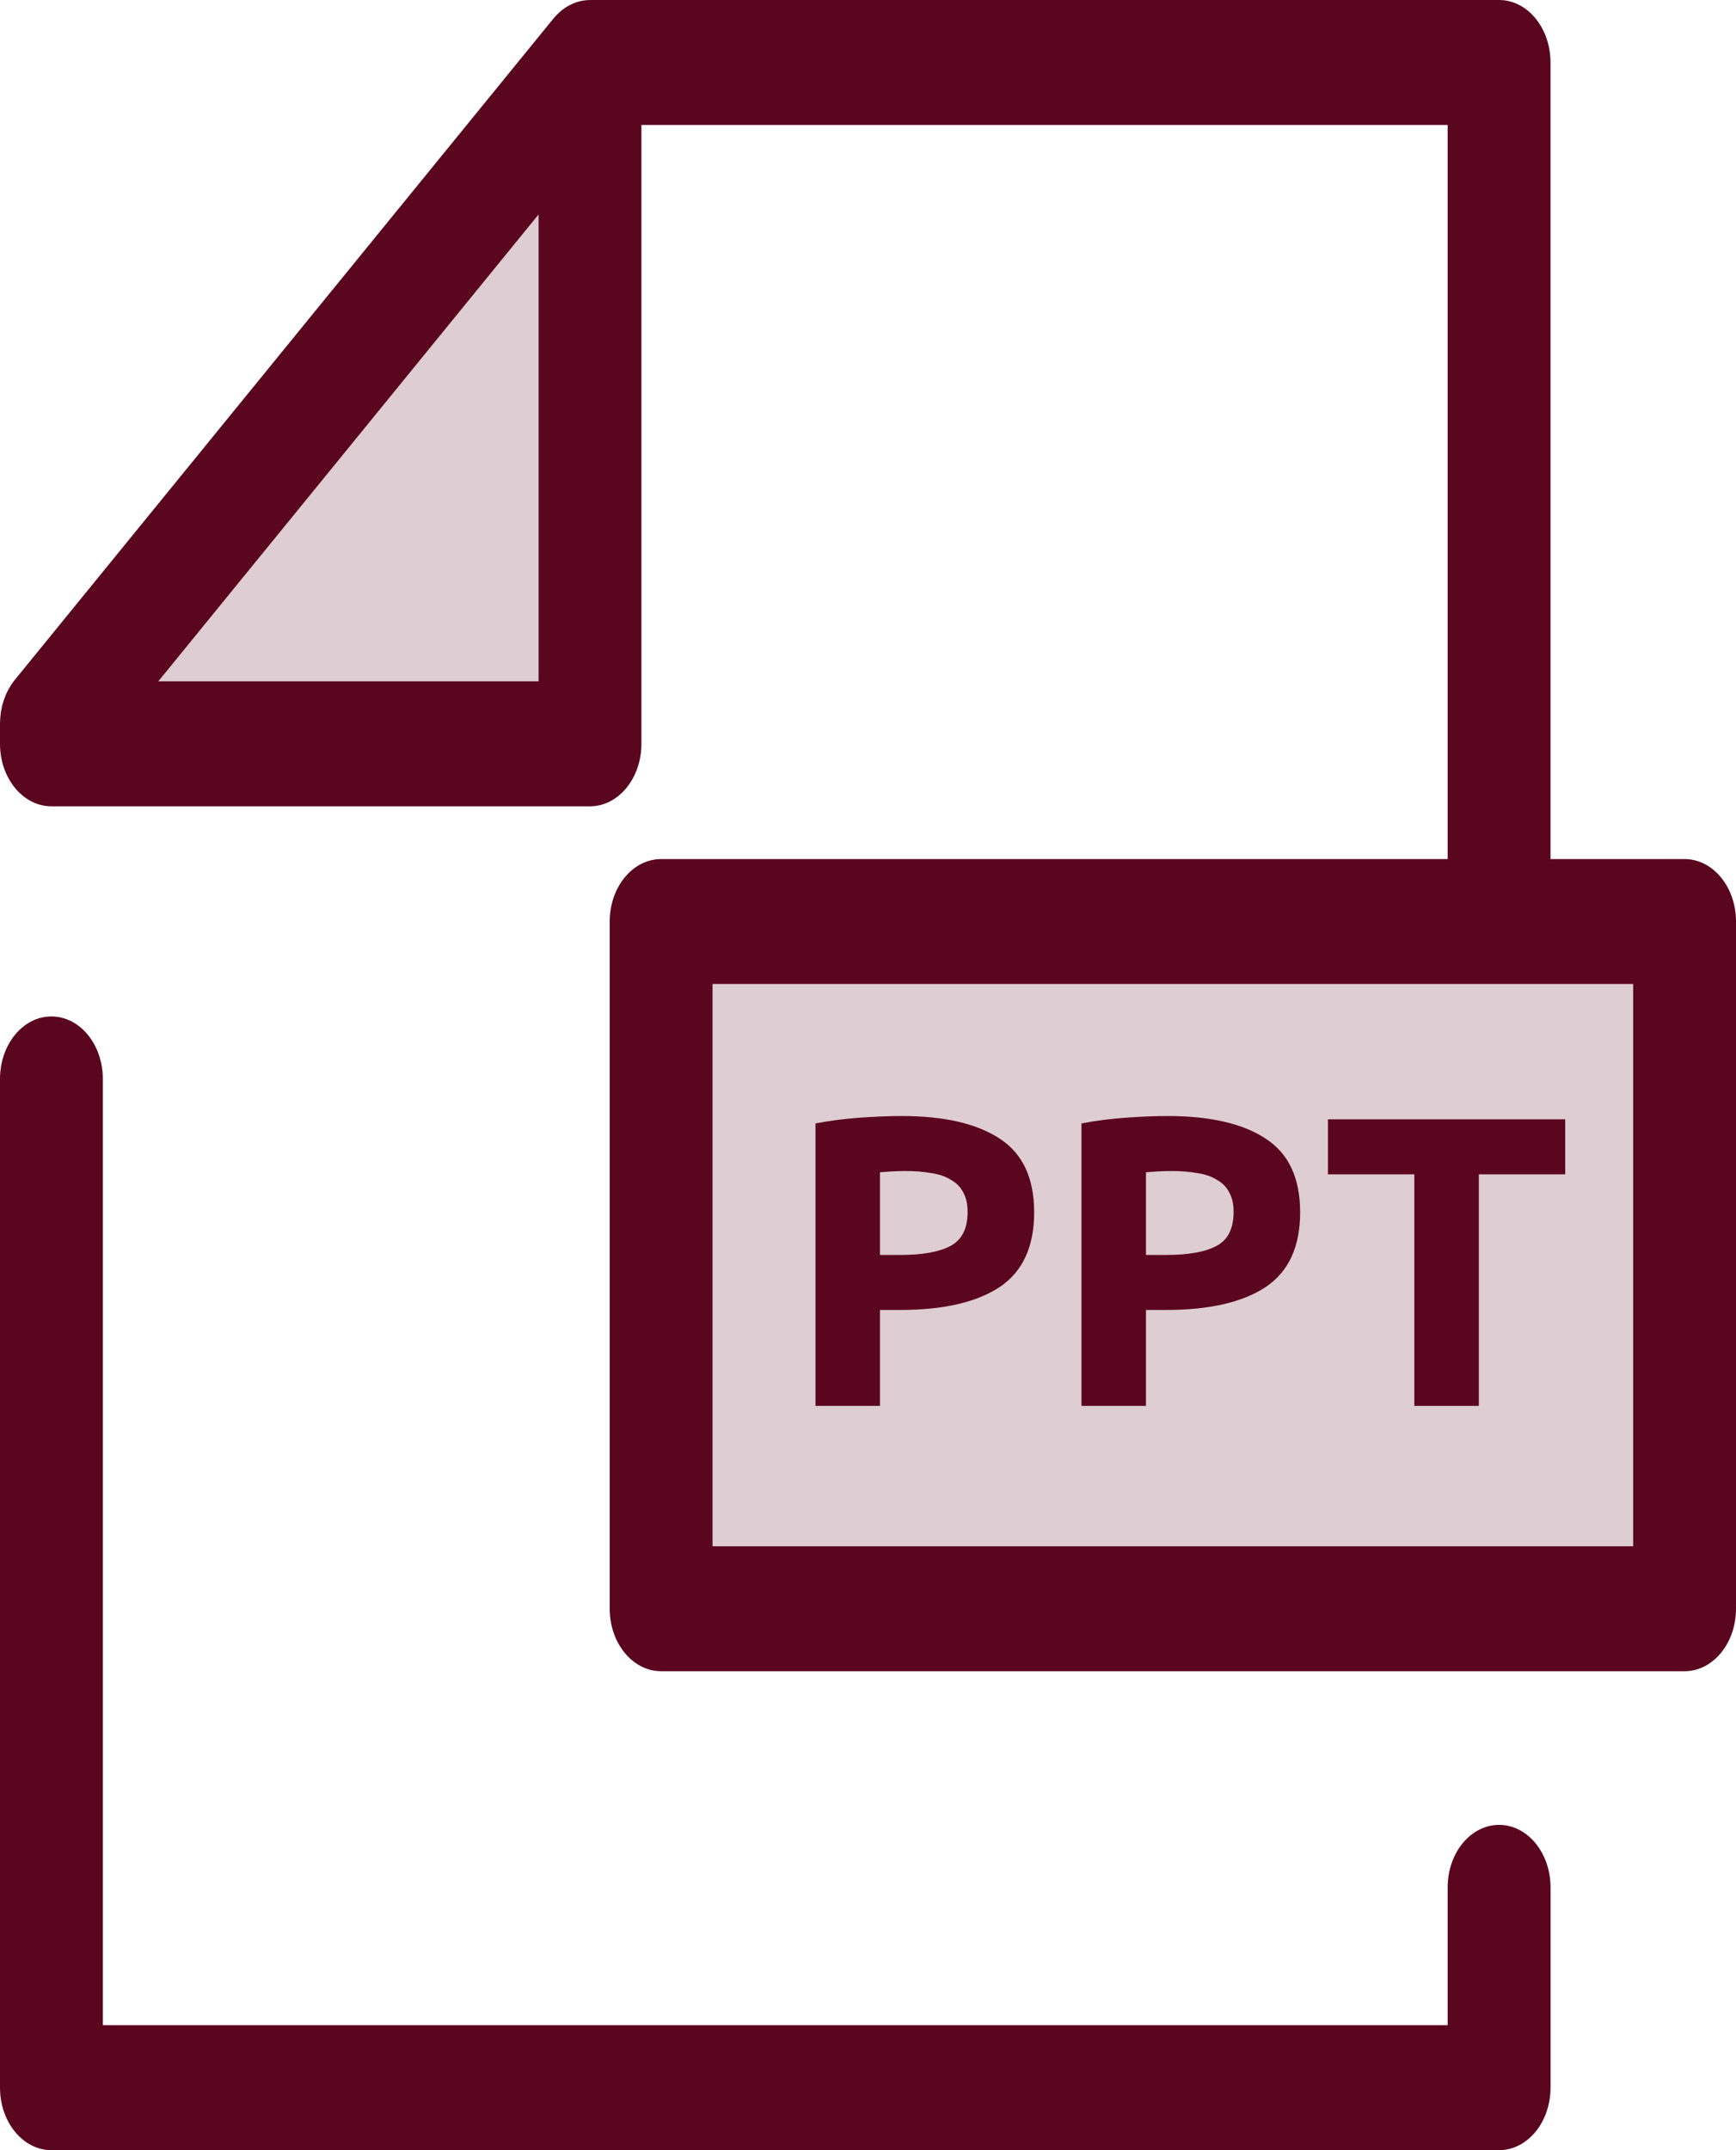 <svg width="42" height="52" viewBox="0 0 42 52" fill="none" xmlns="http://www.w3.org/2000/svg">
<path d="M36.268 52H1.244C0.557 52 0 51.323 0 50.489V26.093C0 25.258 0.557 24.582 1.244 24.582C1.931 24.582 2.488 25.258 2.488 26.093V48.978H35.024V45.644C35.024 44.809 35.581 44.133 36.268 44.133C36.955 44.133 37.513 44.809 37.513 45.644V50.489C37.512 51.323 36.955 52 36.268 52Z" fill="#5A061F"/>
<path opacity="0.2" d="M1.244 17.989V17.503L14.274 1.511V17.989H1.244Z" fill="#5A061F"/>
<path opacity="0.2" d="M40.756 22.286H15.995V38.907H40.756V22.286Z" fill="#5A061F"/>
<path d="M40.756 20.776H37.512V1.511C37.512 0.676 36.955 0 36.268 0H14.274C14.259 0 14.244 0.002 14.229 0.003C14.215 0.003 14.201 0.004 14.187 0.005C14.133 0.01 14.08 0.017 14.027 0.03C14.026 0.03 14.025 0.031 14.024 0.031C13.972 0.044 13.922 0.062 13.872 0.083C13.859 0.088 13.846 0.094 13.834 0.1C13.784 0.122 13.736 0.148 13.689 0.178C13.688 0.179 13.687 0.179 13.685 0.18C13.638 0.211 13.592 0.247 13.548 0.286C13.537 0.296 13.526 0.305 13.515 0.316C13.472 0.357 13.429 0.4 13.39 0.448L0.36 16.44C0.331 16.476 0.303 16.513 0.277 16.552C0.26 16.578 0.245 16.605 0.229 16.631C0.221 16.645 0.213 16.657 0.205 16.671C0.188 16.704 0.172 16.738 0.156 16.771C0.152 16.78 0.148 16.788 0.144 16.797C0.129 16.832 0.116 16.868 0.103 16.904C0.1 16.913 0.096 16.921 0.093 16.93C0.081 16.965 0.072 16.999 0.062 17.034C0.059 17.046 0.055 17.058 0.052 17.069C0.044 17.101 0.039 17.134 0.032 17.166C0.029 17.182 0.026 17.197 0.023 17.213C0.018 17.243 0.016 17.273 0.012 17.303C0.01 17.322 0.007 17.34 0.006 17.359C0.004 17.388 0.003 17.417 0.002 17.447C0.002 17.465 0 17.484 0 17.502V17.989C0 18.823 0.557 19.5 1.244 19.5H14.274C14.961 19.5 15.518 18.823 15.518 17.989V3.022H35.024V20.776H15.995C15.308 20.776 14.751 21.452 14.751 22.286V38.906C14.751 39.741 15.308 40.417 15.995 40.417H40.756C41.443 40.417 42 39.741 42 38.906V22.286C42 21.452 41.443 20.776 40.756 20.776ZM13.03 16.478H3.829L8.538 10.7L13.03 5.186V16.478H13.03ZM39.512 37.396H17.239V23.797H39.512V37.396Z" fill="#5A061F"/>
<path d="M21.81 26.99C22.843 26.99 23.636 27.173 24.19 27.54C24.743 27.9 25.02 28.493 25.02 29.32C25.02 30.153 24.74 30.757 24.18 31.13C23.62 31.497 22.82 31.68 21.78 31.68H21.29V34H19.73V27.17C20.07 27.103 20.43 27.057 20.81 27.03C21.19 27.003 21.523 26.99 21.81 26.99ZM21.91 28.32C21.796 28.32 21.683 28.323 21.57 28.33C21.463 28.337 21.37 28.343 21.29 28.35V30.35H21.78C22.32 30.35 22.726 30.277 23 30.13C23.273 29.983 23.41 29.71 23.41 29.31C23.41 29.117 23.373 28.957 23.3 28.83C23.233 28.703 23.133 28.603 23 28.53C22.873 28.45 22.716 28.397 22.53 28.37C22.343 28.337 22.136 28.32 21.91 28.32Z" fill="#5A061F"/>
<path d="M28.245 26.99C29.279 26.99 30.072 27.173 30.625 27.54C31.179 27.9 31.455 28.493 31.455 29.32C31.455 30.153 31.175 30.757 30.615 31.13C30.055 31.497 29.255 31.68 28.215 31.68H27.725V34H26.165V27.17C26.505 27.103 26.865 27.057 27.245 27.03C27.625 27.003 27.959 26.99 28.245 26.99ZM28.345 28.32C28.232 28.32 28.119 28.323 28.005 28.33C27.899 28.337 27.805 28.343 27.725 28.35V30.35H28.215C28.755 30.35 29.162 30.277 29.435 30.13C29.709 29.983 29.845 29.71 29.845 29.31C29.845 29.117 29.809 28.957 29.735 28.83C29.669 28.703 29.569 28.603 29.435 28.53C29.309 28.45 29.152 28.397 28.965 28.37C28.779 28.337 28.572 28.32 28.345 28.32Z" fill="#5A061F"/>
<path d="M37.868 27.07V28.4H35.778V34H34.218V28.4H32.128V27.07H37.868Z" fill="#5A061F"/>
</svg>
